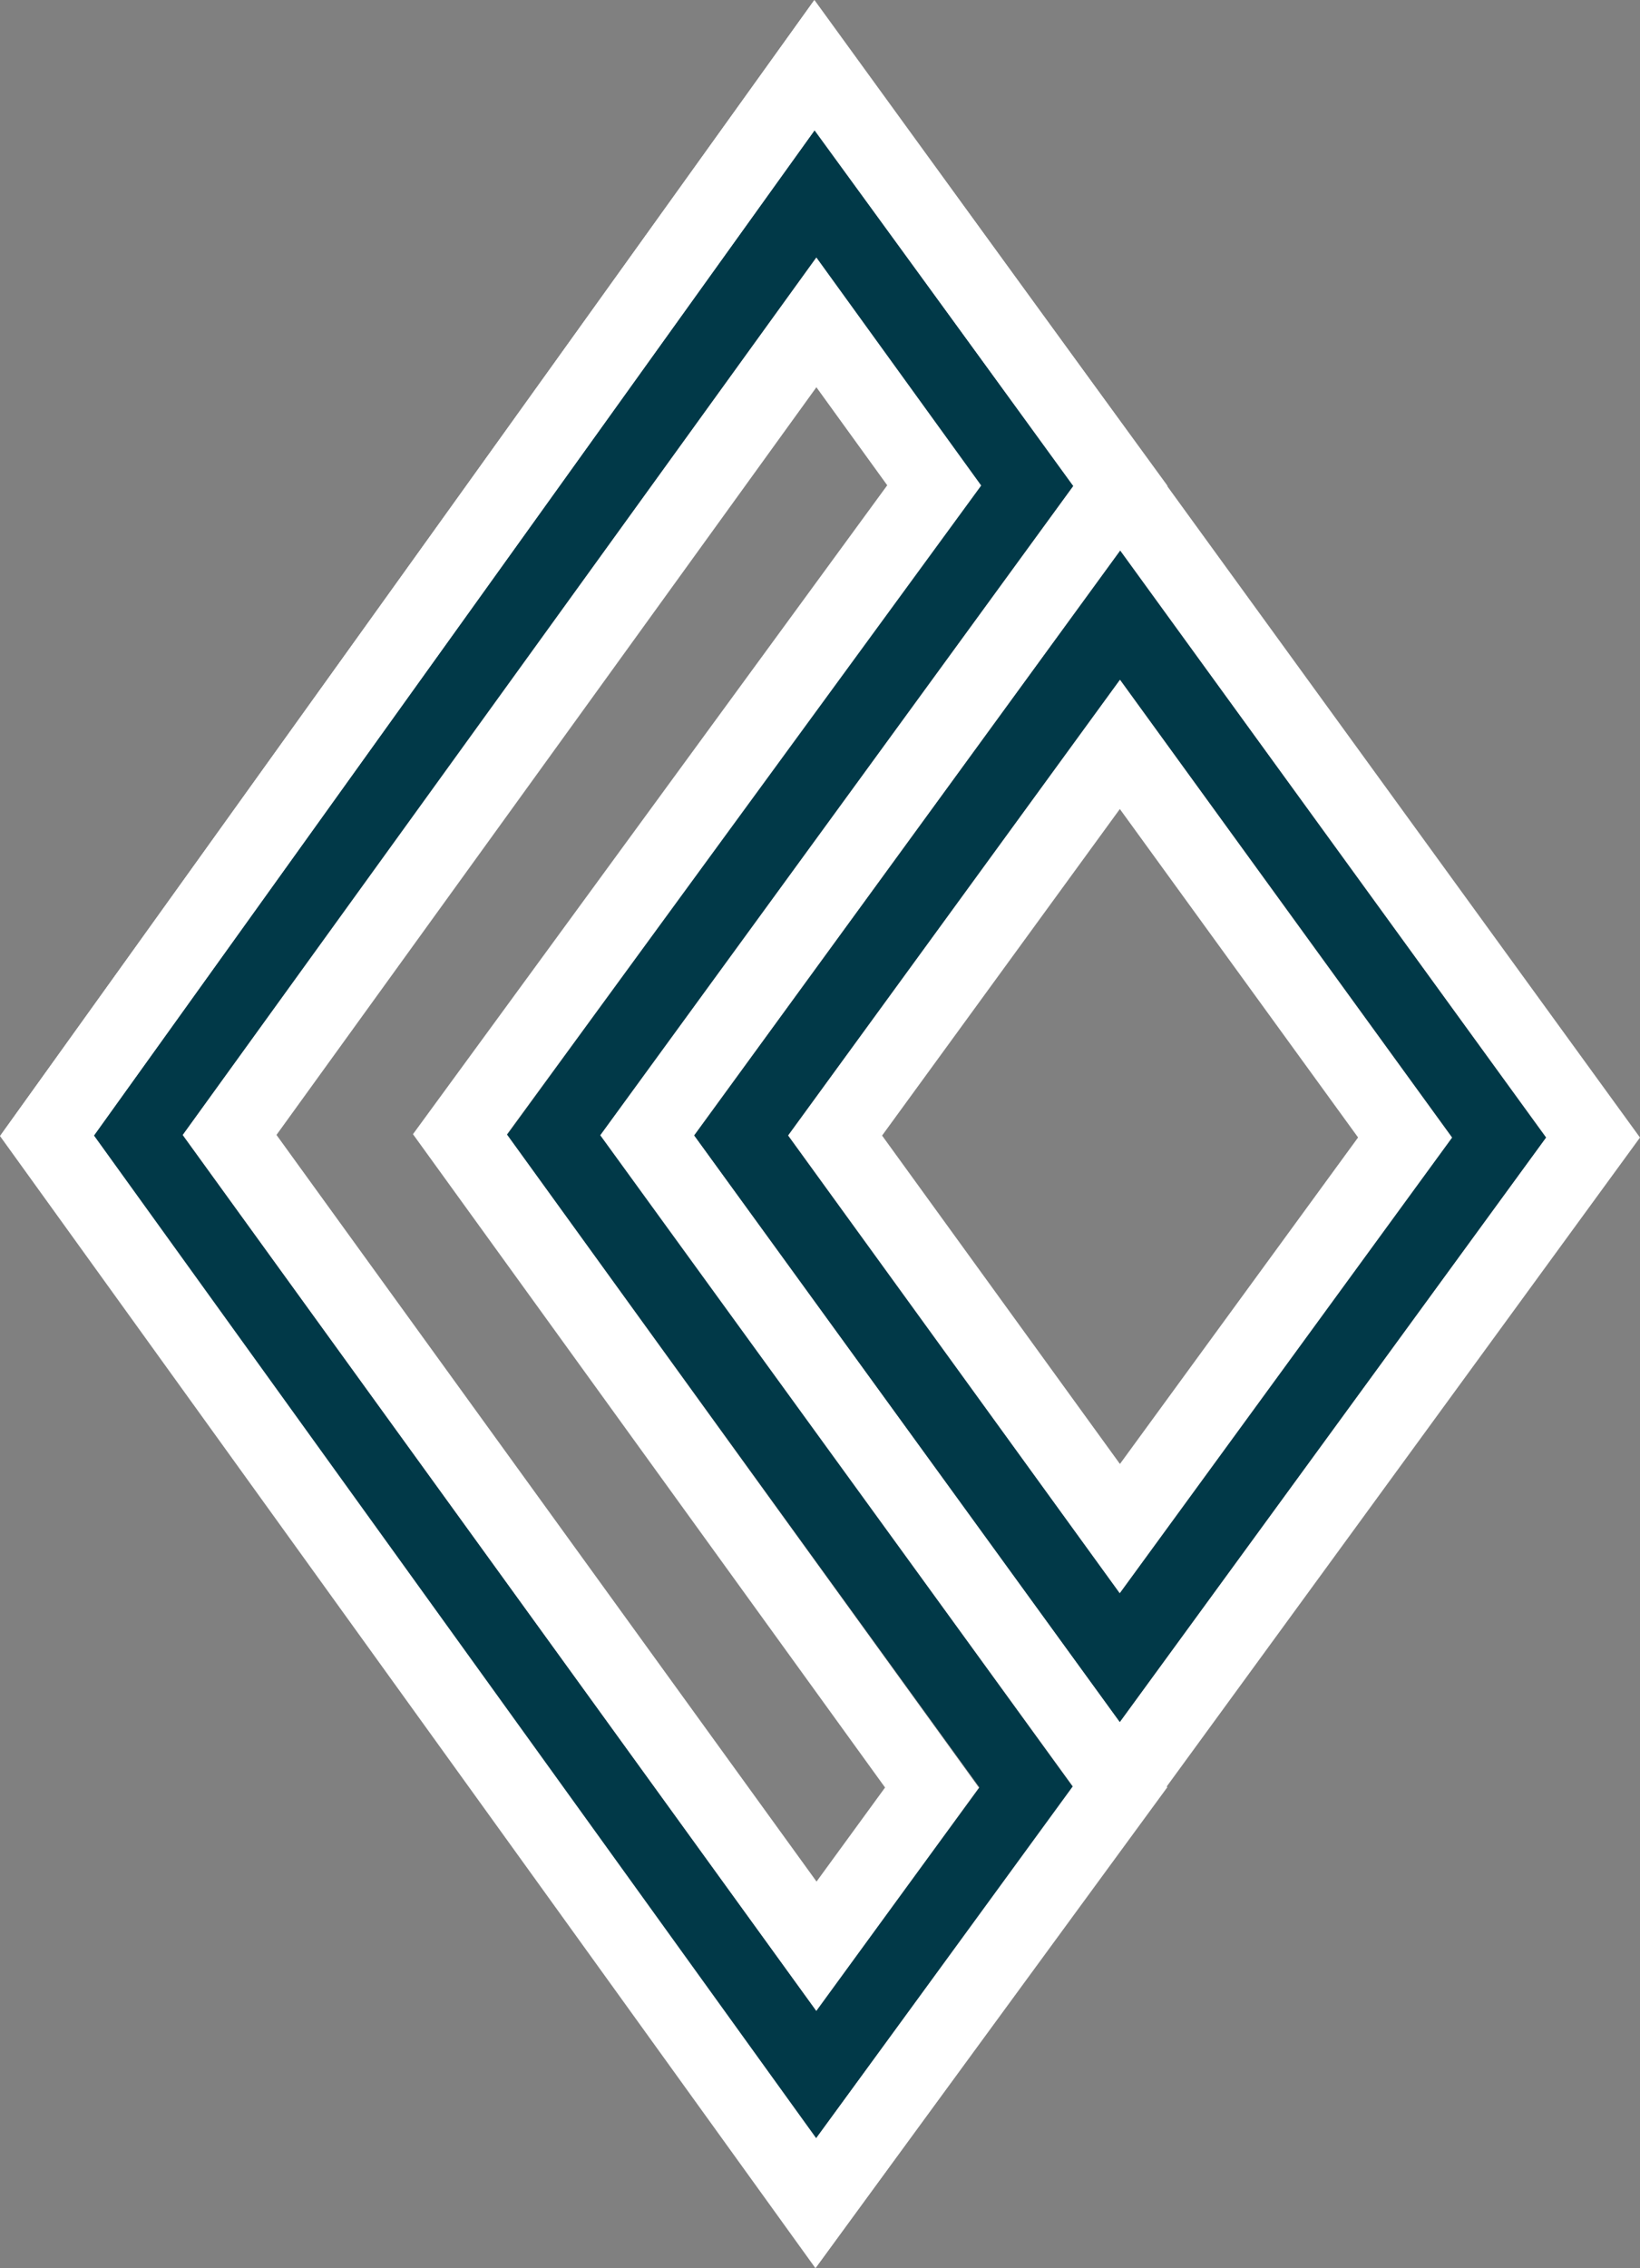 <?xml version="1.0" encoding="UTF-8" standalone="no"?>
<!-- Created with Inkscape (http://www.inkscape.org/) -->

<svg
   width="133.811mm"
   height="184.988mm"
   viewBox="0 0 133.811 184.988"
   version="1.1"
   id="svg1"
   xml:space="preserve"
   inkscape:version="1.3.2 (091e20e, 2023-11-25, custom)"
   sodipodi:docname="drawing.svg"
   xmlns:inkscape="http://www.inkscape.org/namespaces/inkscape"
   xmlns:sodipodi="http://sodipodi.sourceforge.net/DTD/sodipodi-0.dtd"
   xmlns="http://www.w3.org/2000/svg"
   xmlns:svg="http://www.w3.org/2000/svg"><rect x="0" y="0" width="133.811" height="184.988" fill="#808080" stroke="none"/><sodipodi:namedview
     id="namedview1"
     pagecolor="#ffffff"
     bordercolor="#000000"
     borderopacity="0.25"
     inkscape:showpageshadow="2"
     inkscape:pageopacity="0.0"
     inkscape:pagecheckerboard="0"
     inkscape:deskcolor="#d1d1d1"
     inkscape:document-units="mm"
     inkscape:zoom="0.74742565"
     inkscape:cx="1752.0137"
     inkscape:cy="696.39034"
     inkscape:window-width="2560"
     inkscape:window-height="1017"
     inkscape:window-x="1912"
     inkscape:window-y="564"
     inkscape:window-maximized="1"
     inkscape:current-layer="layer1" /><defs
     id="defs1" /><g
     inkscape:label="Layer 1"
     inkscape:groupmode="layer"
     id="layer1"
     transform="translate(-142.62,221.985)"><path
       style="fill:none;stroke:#013948;stroke-width:6.2;stroke-linecap:square;stroke-dasharray:none;stroke-opacity:1"
       d="m 209.166,-206.18 -55.45,76.788 55.472,76.646 17.183,-23.449 -38.556,-53.223 38.572,-52.966 z"
       id="path1-50-6-4"
       sodipodi:nodetypes="ccccccc"
       inkscape:export-filename="DB icon.webp"
       inkscape:export-xdpi="96"
       inkscape:export-ydpi="96" /><path
       style="fill:none;stroke:#ffffff;stroke-width:6.2;stroke-linecap:square;stroke-dasharray:none;stroke-opacity:1"
       d="m 209.056,-216.65 -62.618,87.319 62.731,87.059 24.857,-33.951 -38.596,-53.166 38.611,-52.974 z"
       id="path1-5-7-7-1"
       sodipodi:nodetypes="ccccccc" /><path
       style="fill:none;stroke:#ffffff;stroke-width:6.2;stroke-linecap:square;stroke-dasharray:none;stroke-opacity:1"
       d="m 209.086,-216.688 -62.618,87.319 62.731,87.059 63.397,-86.9 z"
       id="path1-5-1-9-8-9"
       sodipodi:nodetypes="ccccc" /><path
       style="fill:none;stroke:#013948;stroke-width:6.2;stroke-linecap:square;stroke-dasharray:none;stroke-opacity:1"
       d="m 234.014,-171.804 -30.919,42.433 30.897,42.57 30.939,-42.409 z"
       id="path1-9-0-0-9-8"
       sodipodi:nodetypes="ccccc" /><path
       style="fill:none;stroke:#ffffff;stroke-width:6.2;stroke-linecap:square;stroke-dasharray:none;stroke-opacity:1"
       d="m 233.995,-161.272 -23.236,31.9 23.23,32.061 23.273,-31.896 z"
       id="path1-9-0-9-8-4-1"
       sodipodi:nodetypes="ccccc" /><path
       style="fill:none;stroke:#ffffff;stroke-width:6.2;stroke-linecap:square;stroke-dasharray:none;stroke-opacity:1"
       d="m 209.23,-195.693 -47.877,66.275 47.881,66.171 9.431,-12.938 -38.518,-53.284 38.697,-52.926 z"
       id="path1-9-0-8-8-2-2"
       sodipodi:nodetypes="ccccccc" /></g></svg>

